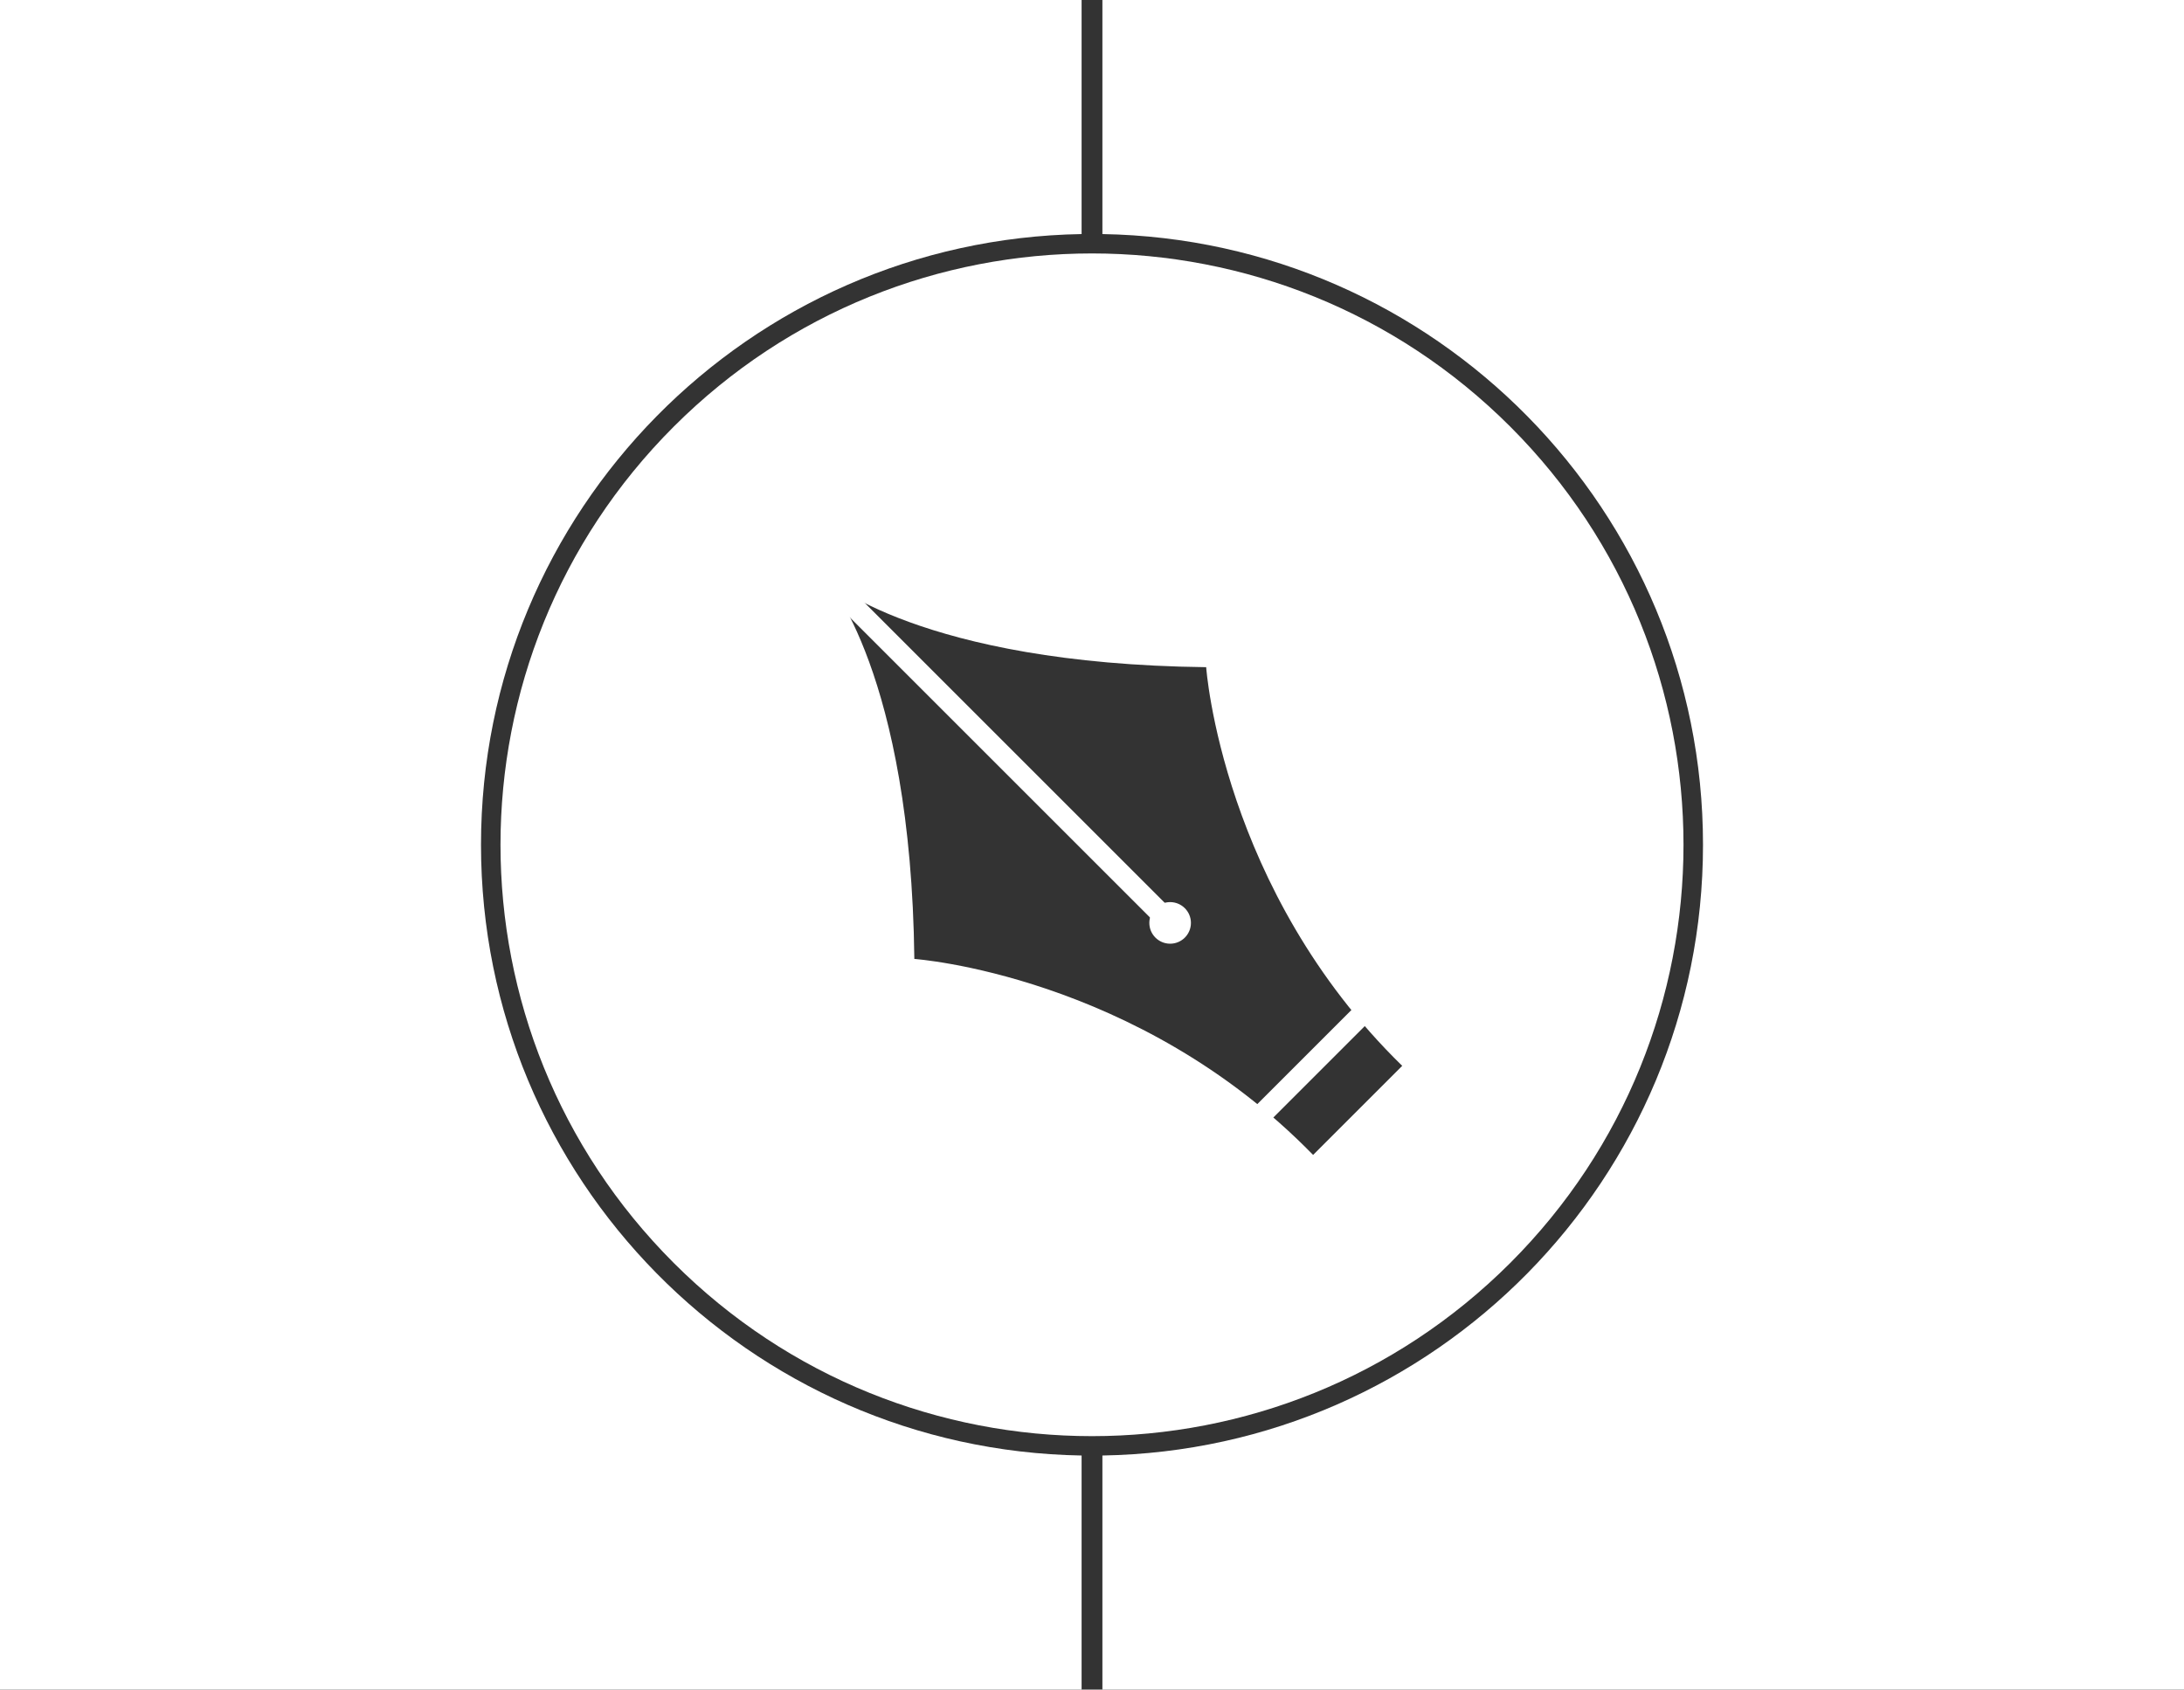 <?xml version="1.0" encoding="utf-8"?>
<!-- Generator: Adobe Illustrator 16.0.4, SVG Export Plug-In . SVG Version: 6.00 Build 0)  -->
<!DOCTYPE svg PUBLIC "-//W3C//DTD SVG 1.1//EN" "http://www.w3.org/Graphics/SVG/1.1/DTD/svg11.dtd">
<svg version="1.1" id="Layer_1" xmlns="http://www.w3.org/2000/svg" xmlns:xlink="http://www.w3.org/1999/xlink" x="0px" y="0px"
	 width="420px" height="325px" viewBox="0 0 420 325" enable-background="new 0 0 420 325" xml:space="preserve">
<rect x="0" y="0" width="420" height="325" fill="#333333" stroke="none"/>
<g id="APP_DESIGN">
</g>
<g id="ECOMMERCE">
</g>
<g id="WORDPRESS">
</g>
<path fill="#FFFFFF" d="M92.5,162.5c0-64.225,51.53-116.406,115.5-117.475V0H0v325h208v-45.025
	C144.03,278.906,92.5,226.725,92.5,162.5z"/>
<path fill="#FFFFFF" d="M327.5,162.5c0-64.225-51.529-116.406-115.5-117.475V0h208v325H212v-45.025
	C275.971,278.906,327.5,226.725,327.5,162.5z"/>
<g>
	<path fill="#FFFFFF" d="M129.566,82.066c-44.422,44.422-44.422,116.445,0,160.868c44.423,44.422,116.445,44.422,160.868,0
		c44.422-44.423,44.422-116.444,0-160.868C246.012,37.645,173.989,37.645,129.566,82.066z M269.658,205.02l-8.569,8.568
		l-8.567,8.569c-33.848-34.702-76.687-37.7-76.687-37.7c-0.644-55.051-16.923-73.046-16.923-73.046s17.994,16.28,73.044,16.924
		C231.956,128.335,234.956,171.173,269.658,205.02z"/>
	<line fill="none" stroke="#FFFFFF" stroke-width="4" stroke-miterlimit="10" x1="240.406" y1="216.594" x2="263.74" y2="193.259"/>
	<circle fill="#FFFFFF" cx="225.025" cy="177.525" r="4"/>
	
		<line fill="none" stroke="#FFFFFF" stroke-width="4" stroke-miterlimit="10" x1="225.025" y1="177.525" x2="158.912" y2="111.411"/>
</g>
</svg>
